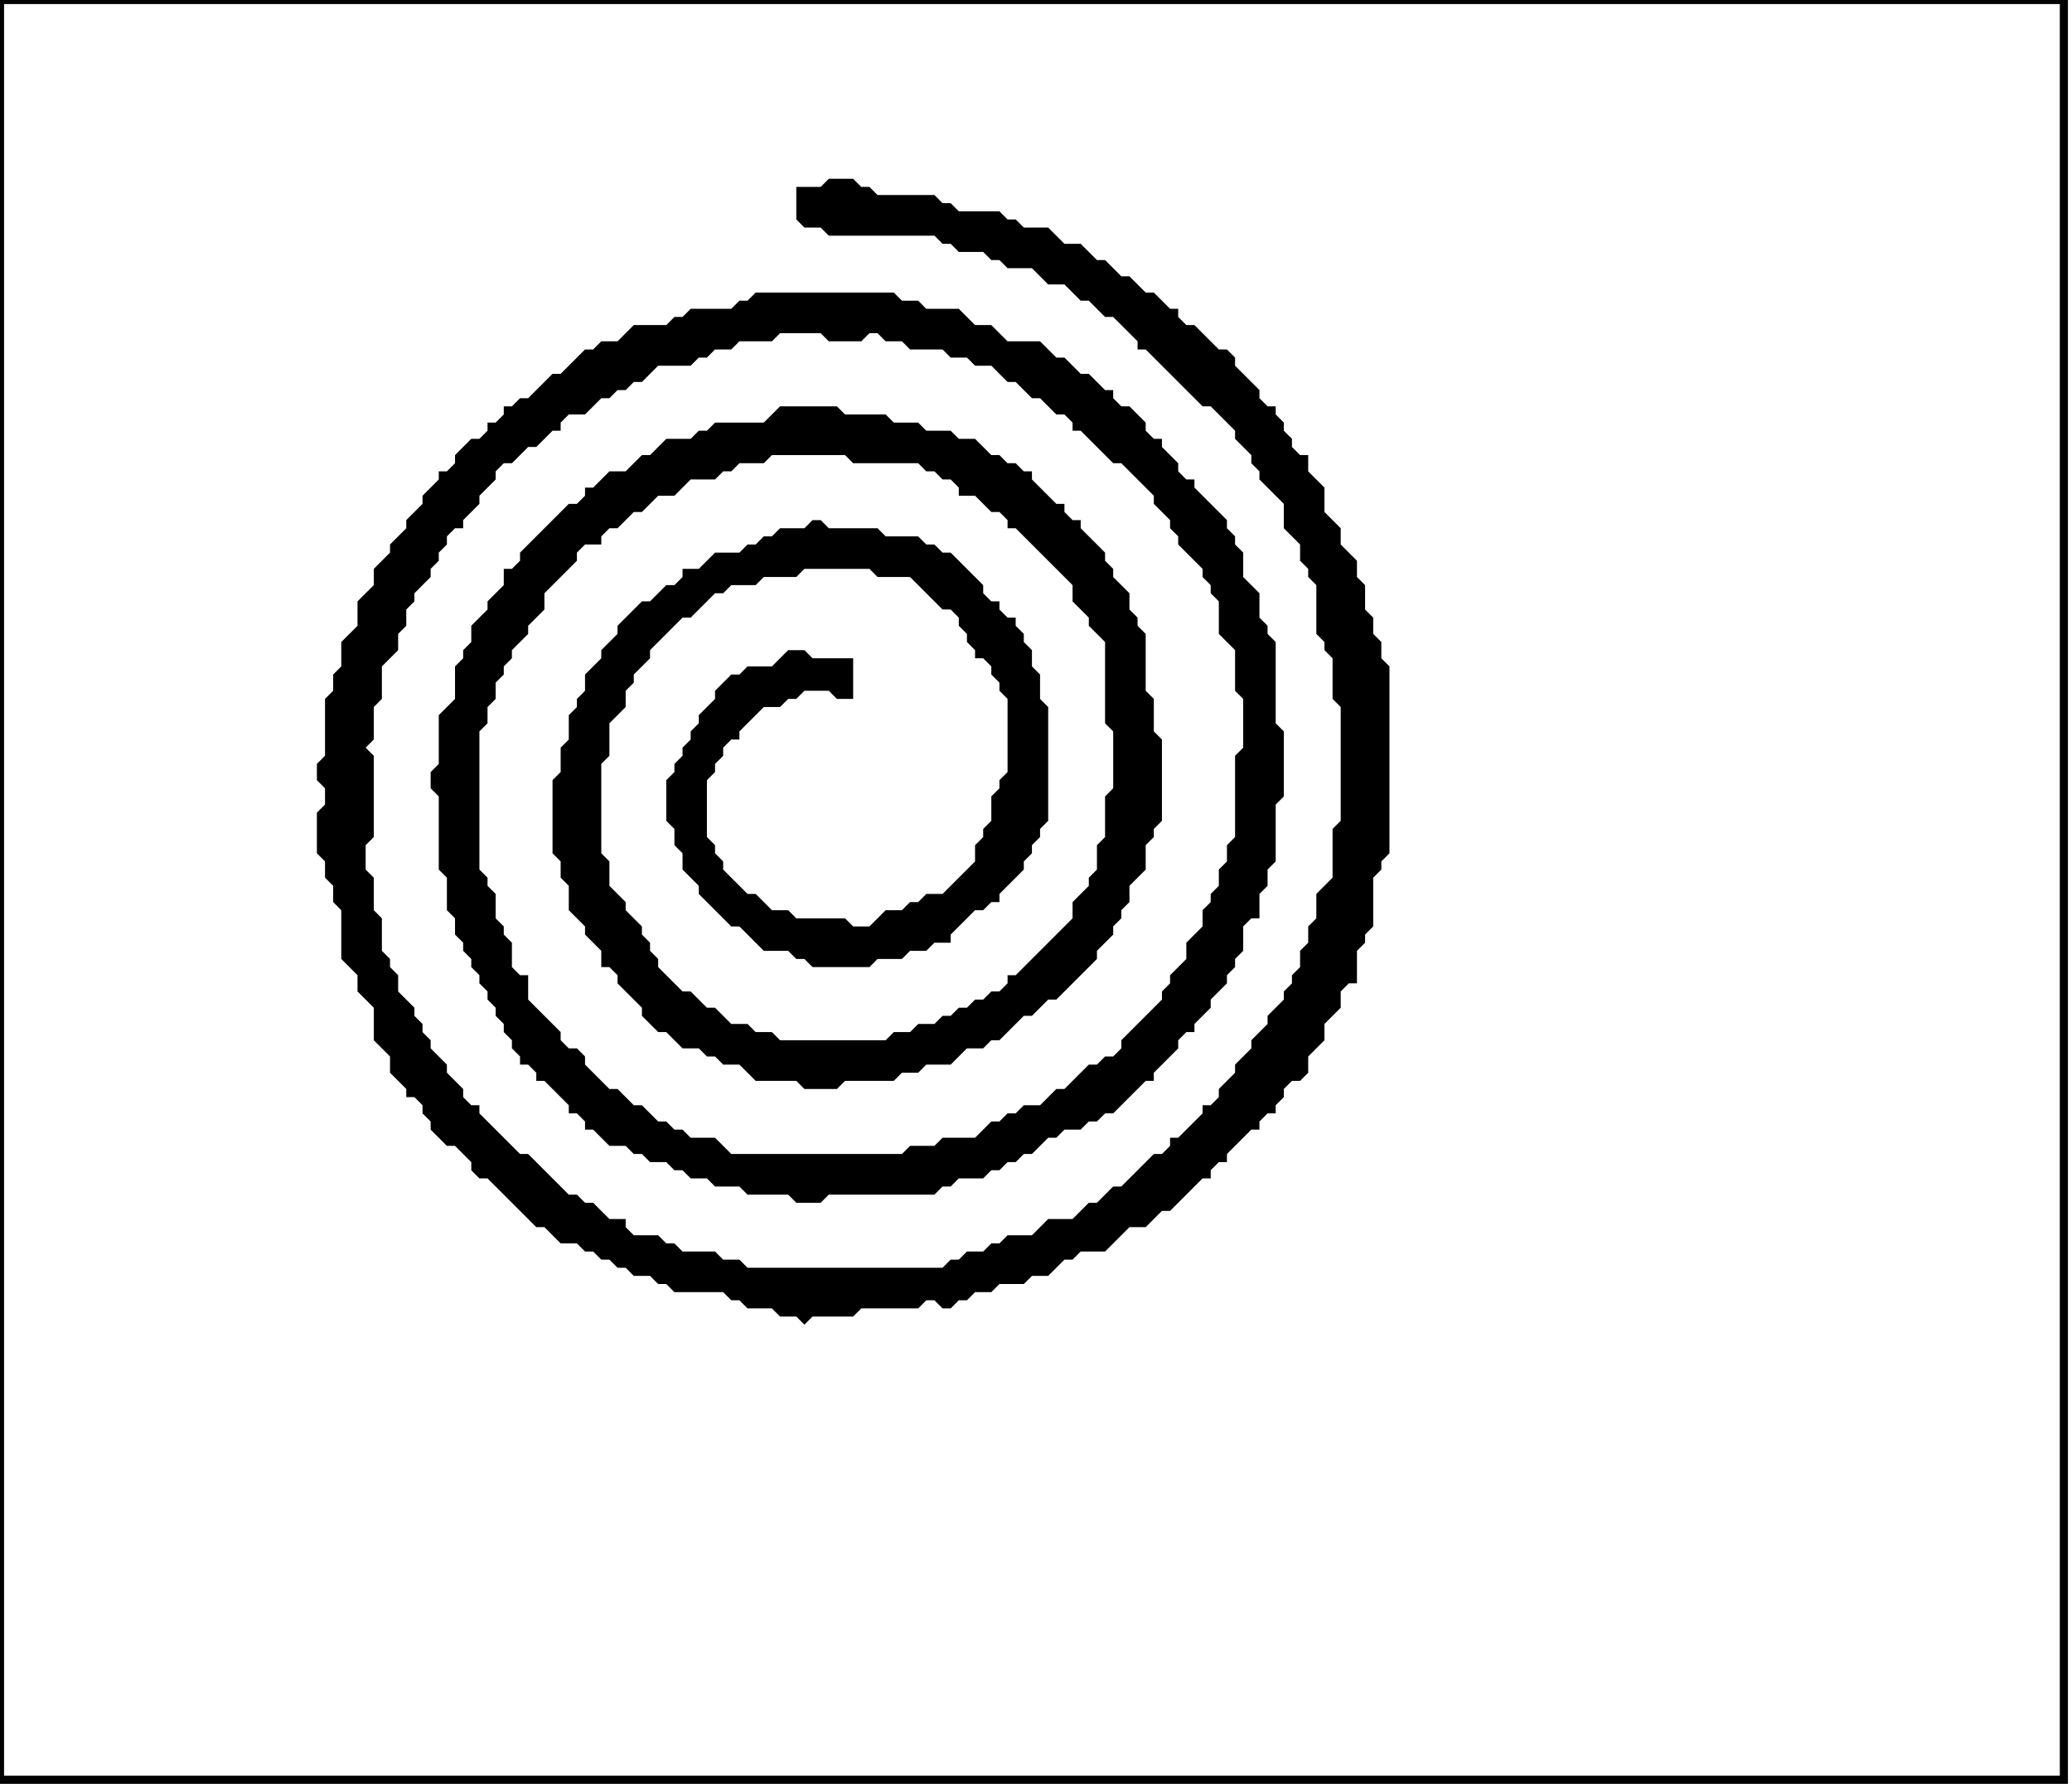 <?xml version='1.0' encoding='utf-8'?>
<svg width="255" height="220" xmlns="http://www.w3.org/2000/svg" viewBox="0 0 255 220"><rect width="255" height="220" fill="white" /><path d="M 102,22 L 101,23 L 98,23 L 98,27 L 99,28 L 101,28 L 102,29 L 115,29 L 116,30 L 117,30 L 118,31 L 121,31 L 122,32 L 123,32 L 124,33 L 127,33 L 129,35 L 131,35 L 133,37 L 134,37 L 136,39 L 137,39 L 140,42 L 140,43 L 141,43 L 148,50 L 149,50 L 152,53 L 152,54 L 154,56 L 154,57 L 155,58 L 155,59 L 158,62 L 158,65 L 160,67 L 160,69 L 161,70 L 161,71 L 162,72 L 162,78 L 163,79 L 163,80 L 164,81 L 164,86 L 165,87 L 165,101 L 164,102 L 164,108 L 162,110 L 162,113 L 161,114 L 161,116 L 160,117 L 160,119 L 159,120 L 159,121 L 158,122 L 158,123 L 156,125 L 156,126 L 154,128 L 154,129 L 152,131 L 152,132 L 150,134 L 150,135 L 149,136 L 148,136 L 148,137 L 145,140 L 144,140 L 144,141 L 143,142 L 142,142 L 138,146 L 137,146 L 135,148 L 134,148 L 132,150 L 129,150 L 127,152 L 124,152 L 123,153 L 122,153 L 121,154 L 119,154 L 118,155 L 117,155 L 116,156 L 92,156 L 91,155 L 89,155 L 88,154 L 84,154 L 83,153 L 82,153 L 81,152 L 78,152 L 77,151 L 77,150 L 75,150 L 73,148 L 72,148 L 71,147 L 70,147 L 65,142 L 64,142 L 59,137 L 59,136 L 58,136 L 57,135 L 57,134 L 55,132 L 55,131 L 53,129 L 53,128 L 52,127 L 52,126 L 51,125 L 51,124 L 49,122 L 49,120 L 48,119 L 48,118 L 47,117 L 47,113 L 46,112 L 46,108 L 45,107 L 45,104 L 46,103 L 46,93 L 45,92 L 46,91 L 46,87 L 47,86 L 47,82 L 49,80 L 49,78 L 50,77 L 50,75 L 51,74 L 51,73 L 53,71 L 53,70 L 54,69 L 54,68 L 55,67 L 55,66 L 56,65 L 57,65 L 57,64 L 59,62 L 59,61 L 61,59 L 61,58 L 62,57 L 63,57 L 65,55 L 66,55 L 68,53 L 69,53 L 69,52 L 70,51 L 72,51 L 74,49 L 75,49 L 76,48 L 77,48 L 78,47 L 79,47 L 81,45 L 85,45 L 86,44 L 87,44 L 88,43 L 90,43 L 91,42 L 95,42 L 96,41 L 101,41 L 102,42 L 106,42 L 107,41 L 108,41 L 109,42 L 111,42 L 112,43 L 116,43 L 117,44 L 119,44 L 120,45 L 122,45 L 124,47 L 125,47 L 127,49 L 128,49 L 130,51 L 131,51 L 132,52 L 132,53 L 133,53 L 137,57 L 138,57 L 142,61 L 142,62 L 144,64 L 144,65 L 145,66 L 145,67 L 148,70 L 148,71 L 149,72 L 149,73 L 150,74 L 150,78 L 152,80 L 152,85 L 153,86 L 153,92 L 152,93 L 152,103 L 151,104 L 151,106 L 150,107 L 150,109 L 149,110 L 149,111 L 148,112 L 148,114 L 146,116 L 146,118 L 144,120 L 144,121 L 143,122 L 143,123 L 138,128 L 138,129 L 137,130 L 136,130 L 135,131 L 134,131 L 131,134 L 130,134 L 128,136 L 126,136 L 125,137 L 124,137 L 123,138 L 122,138 L 120,140 L 116,140 L 115,141 L 112,141 L 111,142 L 90,142 L 88,140 L 85,140 L 84,139 L 83,139 L 82,138 L 81,138 L 79,136 L 78,136 L 76,134 L 75,134 L 72,131 L 72,130 L 71,129 L 70,129 L 69,128 L 69,127 L 65,123 L 65,120 L 64,120 L 63,119 L 63,116 L 62,115 L 62,114 L 61,113 L 61,110 L 60,109 L 60,108 L 59,107 L 59,90 L 60,89 L 60,87 L 61,86 L 61,84 L 62,83 L 62,82 L 63,81 L 63,80 L 65,78 L 65,77 L 67,75 L 67,73 L 71,69 L 71,68 L 72,67 L 74,67 L 74,66 L 75,65 L 76,65 L 78,63 L 79,63 L 81,61 L 83,61 L 85,59 L 88,59 L 89,58 L 90,58 L 91,57 L 94,57 L 95,56 L 104,56 L 105,57 L 113,57 L 114,58 L 115,58 L 116,59 L 117,59 L 118,60 L 118,61 L 120,61 L 122,63 L 123,63 L 124,64 L 124,65 L 125,65 L 132,72 L 132,74 L 134,76 L 134,77 L 136,79 L 136,89 L 137,90 L 137,97 L 136,98 L 136,103 L 135,104 L 135,107 L 134,108 L 134,109 L 132,111 L 132,113 L 125,120 L 124,120 L 124,121 L 123,122 L 122,122 L 121,123 L 120,123 L 119,124 L 118,124 L 117,125 L 116,125 L 115,126 L 113,126 L 112,127 L 110,127 L 109,128 L 96,128 L 95,127 L 93,127 L 92,126 L 90,126 L 88,124 L 87,124 L 85,122 L 84,122 L 81,119 L 81,118 L 80,117 L 80,116 L 79,115 L 79,114 L 77,112 L 77,111 L 75,109 L 75,106 L 74,105 L 74,94 L 75,93 L 75,89 L 77,87 L 77,85 L 78,84 L 78,83 L 80,81 L 80,80 L 84,76 L 85,76 L 88,73 L 89,73 L 90,72 L 93,72 L 94,71 L 98,71 L 99,70 L 107,70 L 108,71 L 112,71 L 116,75 L 117,75 L 118,76 L 118,77 L 119,78 L 119,79 L 120,80 L 120,81 L 121,81 L 122,82 L 122,83 L 123,84 L 123,85 L 124,86 L 124,95 L 123,96 L 123,97 L 122,98 L 122,101 L 121,102 L 121,103 L 120,104 L 120,106 L 116,110 L 114,110 L 113,111 L 112,111 L 111,112 L 109,112 L 107,114 L 105,114 L 104,113 L 98,113 L 97,112 L 95,112 L 93,110 L 92,110 L 89,107 L 89,106 L 88,105 L 88,104 L 87,103 L 87,96 L 88,95 L 88,94 L 89,93 L 89,92 L 90,91 L 91,91 L 91,90 L 94,87 L 96,87 L 97,86 L 98,86 L 99,85 L 102,85 L 103,86 L 105,86 L 105,81 L 100,81 L 99,80 L 97,80 L 95,82 L 92,82 L 91,83 L 90,83 L 88,85 L 88,86 L 86,88 L 86,89 L 85,90 L 85,91 L 84,92 L 84,93 L 83,94 L 83,95 L 82,96 L 82,101 L 83,102 L 83,104 L 84,105 L 84,107 L 86,109 L 86,110 L 90,114 L 91,114 L 94,117 L 97,117 L 98,118 L 99,118 L 100,119 L 107,119 L 108,118 L 111,118 L 112,117 L 114,117 L 115,116 L 117,116 L 117,115 L 120,112 L 121,112 L 122,111 L 123,111 L 123,110 L 126,107 L 126,106 L 127,105 L 127,104 L 128,103 L 128,102 L 129,101 L 129,87 L 128,86 L 128,83 L 127,82 L 127,80 L 126,79 L 126,78 L 125,77 L 125,76 L 124,76 L 123,75 L 123,74 L 122,74 L 121,73 L 121,72 L 117,68 L 116,68 L 115,67 L 114,67 L 113,66 L 109,66 L 108,65 L 102,65 L 101,64 L 100,64 L 99,65 L 96,65 L 95,66 L 94,66 L 93,67 L 92,67 L 91,68 L 88,68 L 86,70 L 84,70 L 84,71 L 83,72 L 82,72 L 80,74 L 79,74 L 76,77 L 76,78 L 74,80 L 74,81 L 72,83 L 72,85 L 71,86 L 71,87 L 70,88 L 70,91 L 69,92 L 69,95 L 68,96 L 68,105 L 69,106 L 69,108 L 70,109 L 70,112 L 72,114 L 72,115 L 74,117 L 74,119 L 75,119 L 76,120 L 76,121 L 79,124 L 79,125 L 81,127 L 82,127 L 84,129 L 86,129 L 87,130 L 88,130 L 89,131 L 91,131 L 93,133 L 98,133 L 99,134 L 103,134 L 104,133 L 110,133 L 111,132 L 113,132 L 114,131 L 117,131 L 119,129 L 121,129 L 122,128 L 123,128 L 126,125 L 127,125 L 129,123 L 130,123 L 135,118 L 135,117 L 137,115 L 137,114 L 138,113 L 138,112 L 139,111 L 139,109 L 141,107 L 141,104 L 142,103 L 142,102 L 143,101 L 143,91 L 142,90 L 142,86 L 141,85 L 141,78 L 140,77 L 140,76 L 139,75 L 139,73 L 137,71 L 137,70 L 136,69 L 136,68 L 133,65 L 133,64 L 132,64 L 131,63 L 131,62 L 130,62 L 127,59 L 127,58 L 126,58 L 125,57 L 124,57 L 123,56 L 122,56 L 120,54 L 118,54 L 117,53 L 114,53 L 113,52 L 110,52 L 109,51 L 104,51 L 103,50 L 96,50 L 94,52 L 88,52 L 87,53 L 86,53 L 85,54 L 82,54 L 80,56 L 79,56 L 77,58 L 75,58 L 73,60 L 72,60 L 72,61 L 71,62 L 70,62 L 64,68 L 64,69 L 63,70 L 62,70 L 62,72 L 60,74 L 60,75 L 58,77 L 58,79 L 57,80 L 57,81 L 56,82 L 56,86 L 54,88 L 54,94 L 53,95 L 53,97 L 54,98 L 54,107 L 55,108 L 55,112 L 56,113 L 56,115 L 57,116 L 57,117 L 58,118 L 58,119 L 59,120 L 59,121 L 60,122 L 60,123 L 61,124 L 61,125 L 62,126 L 62,127 L 63,128 L 63,129 L 64,130 L 64,131 L 65,131 L 66,132 L 66,133 L 67,133 L 70,136 L 70,137 L 71,137 L 72,138 L 72,139 L 73,139 L 75,141 L 77,141 L 78,142 L 79,142 L 80,143 L 82,143 L 83,144 L 84,144 L 85,145 L 87,145 L 88,146 L 91,146 L 92,147 L 97,147 L 98,148 L 101,148 L 102,147 L 115,147 L 116,146 L 117,146 L 118,145 L 121,145 L 122,144 L 123,144 L 124,143 L 125,143 L 126,142 L 127,142 L 129,140 L 130,140 L 131,139 L 133,139 L 134,138 L 135,138 L 136,137 L 137,137 L 141,133 L 142,133 L 142,132 L 145,129 L 145,128 L 146,127 L 147,127 L 147,126 L 149,124 L 149,123 L 151,121 L 151,120 L 152,119 L 152,118 L 153,117 L 153,114 L 154,113 L 155,113 L 155,110 L 156,109 L 156,107 L 157,106 L 157,99 L 158,98 L 158,90 L 157,89 L 157,79 L 156,78 L 156,77 L 155,76 L 155,73 L 153,71 L 153,68 L 152,67 L 152,66 L 151,65 L 151,64 L 147,60 L 147,59 L 146,59 L 145,58 L 145,57 L 143,55 L 143,54 L 142,54 L 141,53 L 141,52 L 139,50 L 138,50 L 137,49 L 137,48 L 136,48 L 134,46 L 133,46 L 131,44 L 130,44 L 128,42 L 124,42 L 122,40 L 120,40 L 118,38 L 114,38 L 113,37 L 111,37 L 110,36 L 93,36 L 92,37 L 91,37 L 90,38 L 85,38 L 84,39 L 83,39 L 82,40 L 78,40 L 76,42 L 74,42 L 73,43 L 72,43 L 69,46 L 68,46 L 65,49 L 64,49 L 63,50 L 62,50 L 62,51 L 61,52 L 60,52 L 60,53 L 59,54 L 58,54 L 56,56 L 56,57 L 55,58 L 54,58 L 54,59 L 52,61 L 52,62 L 50,64 L 50,65 L 48,67 L 48,68 L 46,70 L 46,72 L 44,74 L 44,77 L 42,79 L 42,82 L 41,83 L 41,85 L 40,86 L 40,93 L 39,94 L 39,96 L 40,97 L 40,99 L 39,100 L 39,105 L 40,106 L 40,108 L 41,109 L 41,111 L 42,112 L 42,118 L 44,120 L 44,122 L 46,124 L 46,128 L 48,130 L 48,132 L 50,134 L 50,135 L 51,135 L 52,136 L 52,137 L 53,138 L 53,139 L 55,141 L 56,141 L 58,143 L 58,144 L 59,145 L 60,145 L 66,151 L 67,151 L 69,153 L 71,153 L 72,154 L 73,154 L 74,155 L 75,155 L 76,156 L 77,156 L 78,157 L 80,157 L 81,158 L 82,158 L 83,159 L 89,159 L 90,160 L 91,160 L 92,161 L 95,161 L 96,162 L 98,162 L 99,163 L 100,162 L 105,162 L 106,161 L 113,161 L 114,160 L 115,160 L 116,161 L 117,161 L 118,160 L 119,160 L 120,159 L 122,159 L 123,158 L 126,158 L 127,157 L 129,157 L 131,155 L 132,155 L 133,154 L 136,154 L 139,151 L 141,151 L 143,149 L 144,149 L 148,145 L 149,145 L 149,144 L 150,143 L 151,143 L 151,142 L 154,139 L 155,139 L 155,138 L 156,137 L 157,137 L 157,136 L 158,135 L 158,134 L 159,133 L 160,133 L 161,132 L 161,130 L 163,128 L 163,126 L 165,124 L 165,122 L 166,121 L 167,121 L 167,117 L 168,116 L 168,115 L 169,114 L 169,108 L 170,107 L 170,106 L 171,105 L 171,82 L 170,81 L 170,79 L 169,78 L 169,76 L 168,75 L 168,72 L 167,71 L 167,69 L 165,67 L 165,65 L 163,63 L 163,60 L 161,58 L 161,56 L 160,56 L 159,55 L 159,54 L 158,53 L 158,52 L 157,51 L 157,50 L 156,50 L 155,49 L 155,48 L 152,45 L 152,44 L 151,43 L 150,43 L 147,40 L 146,40 L 145,39 L 145,38 L 144,38 L 142,36 L 141,36 L 139,34 L 138,34 L 136,32 L 135,32 L 133,30 L 131,30 L 129,28 L 126,28 L 125,27 L 124,27 L 123,26 L 118,26 L 117,25 L 116,25 L 115,24 L 108,24 L 107,23 L 106,23 L 105,22 Z" fill="black" /><path d="M 0,0 L 0,219 L 254,219 L 254,0 Z" fill="none" stroke="black" stroke-width="1" /></svg>